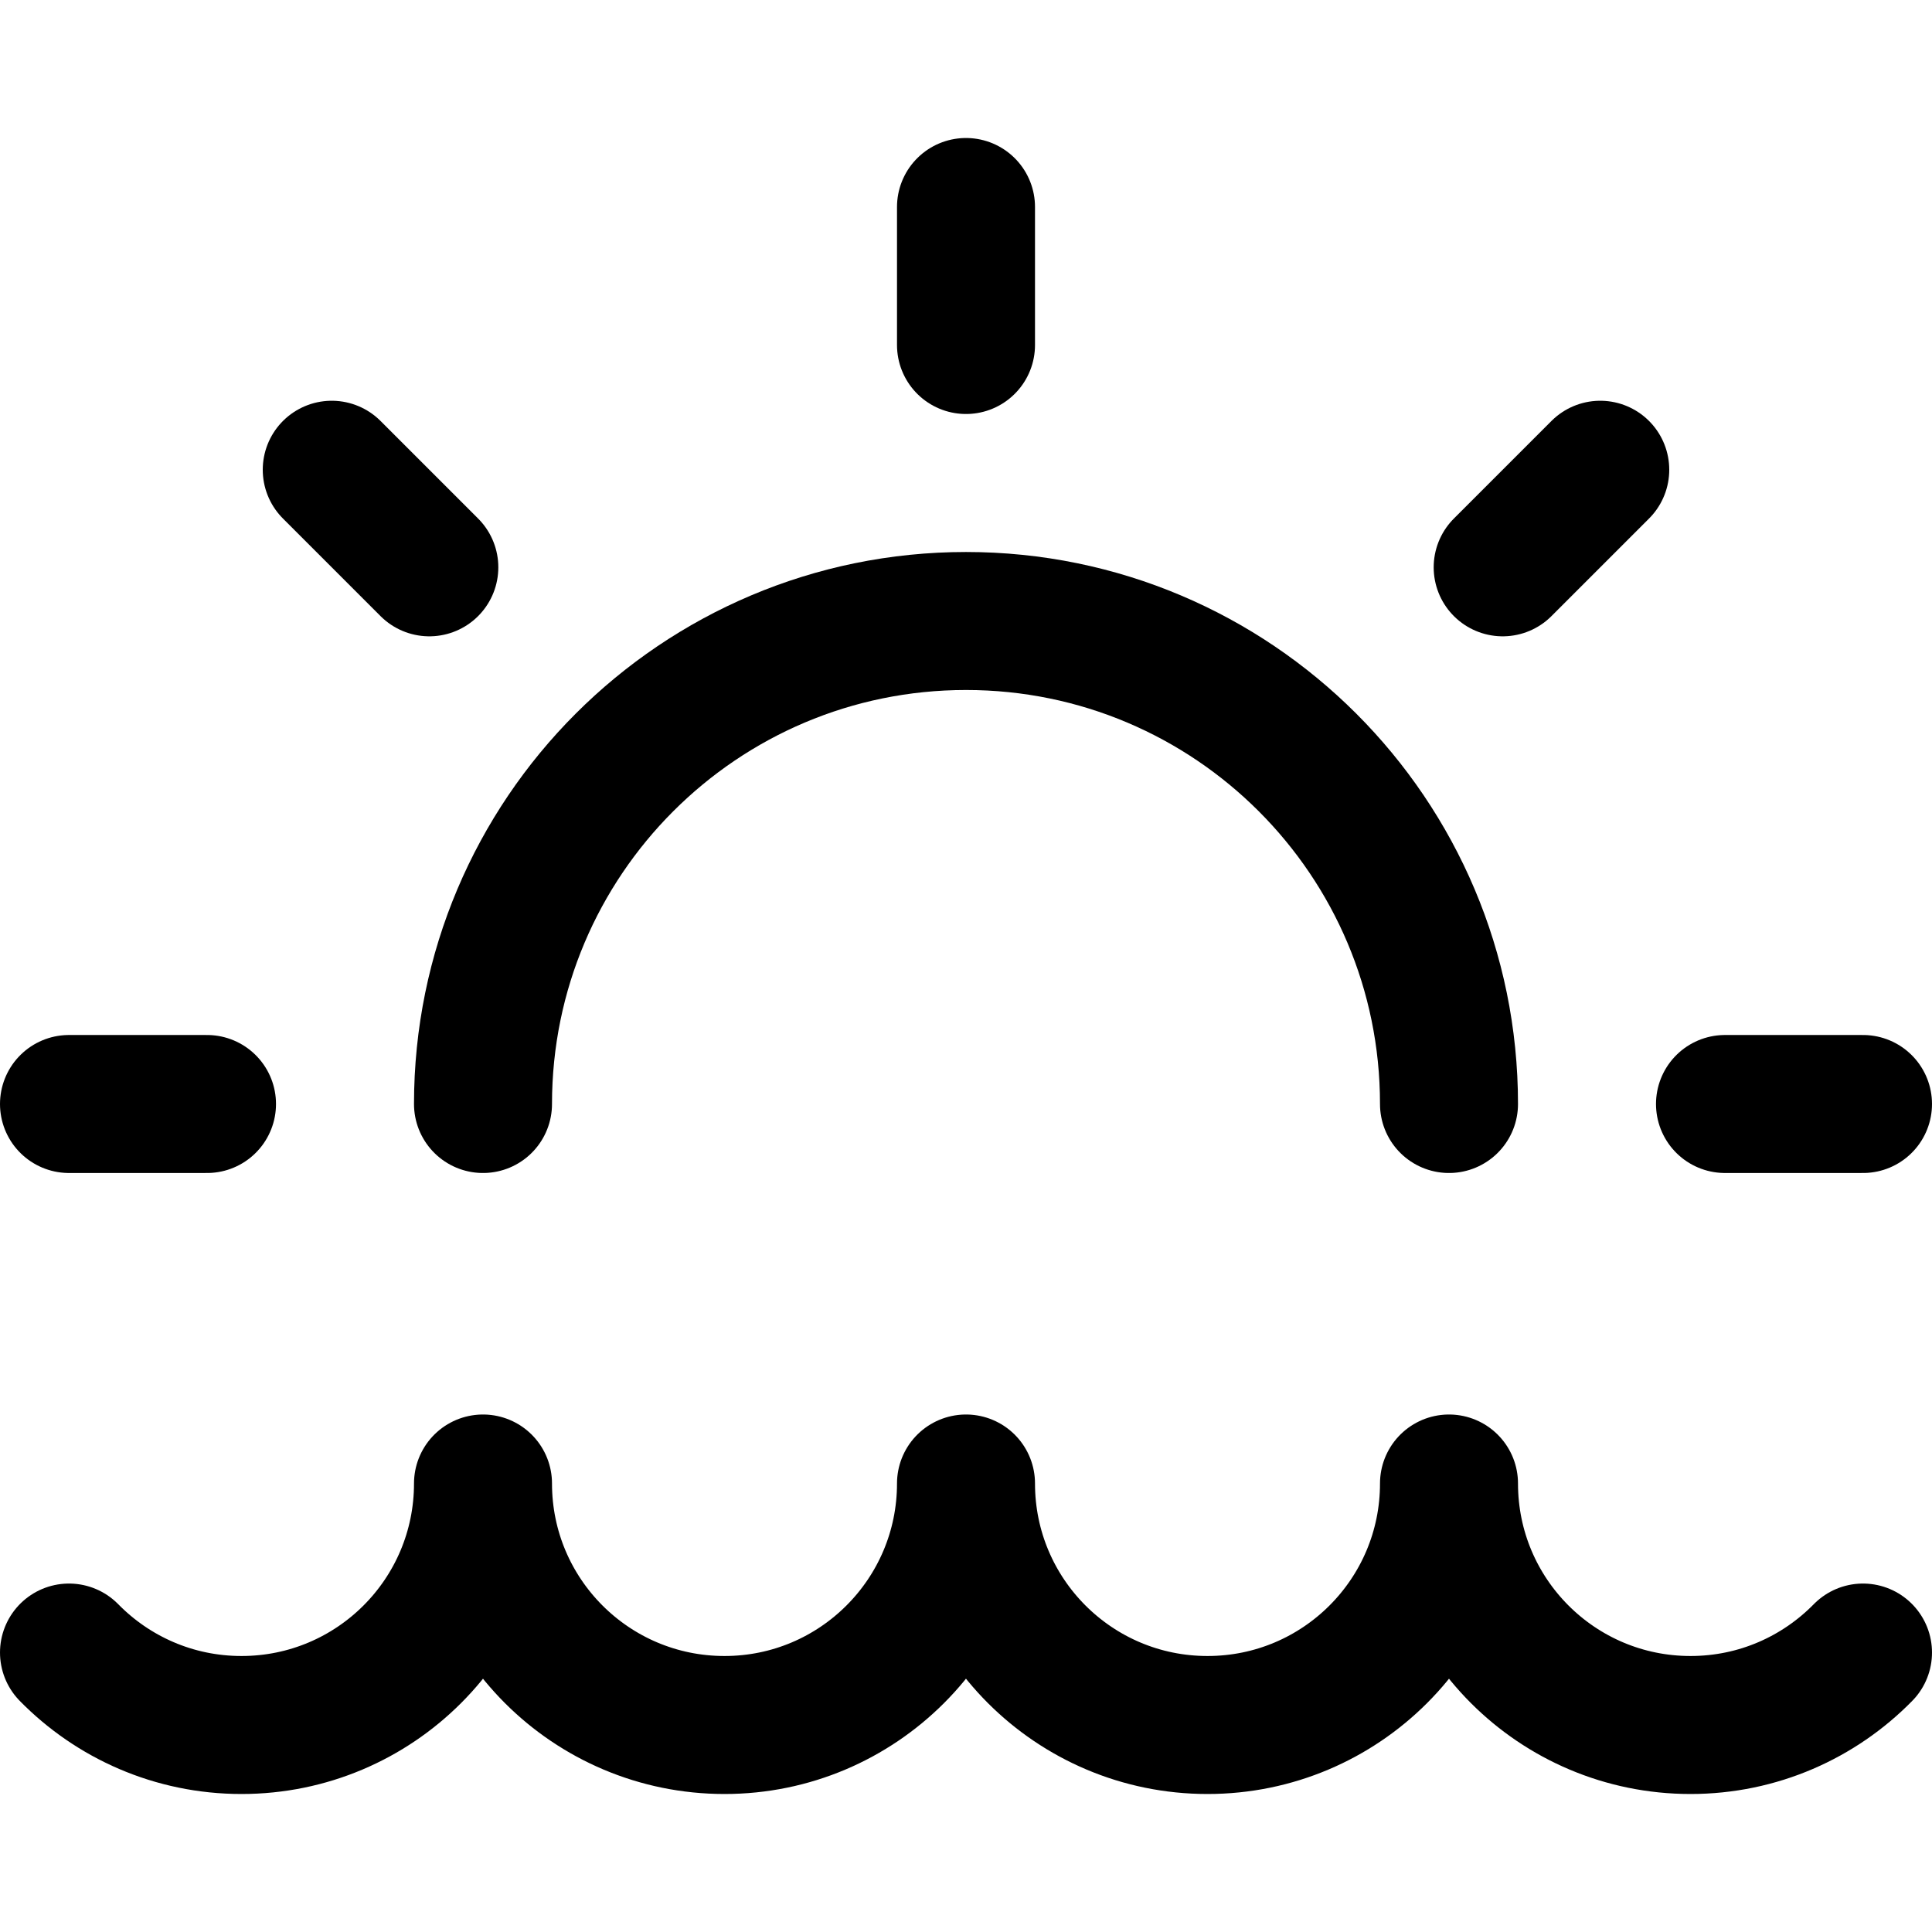 <svg xmlns="http://www.w3.org/2000/svg" fill="none" viewBox="0 0 14 14"><g id="sunset--nature-sun-set-water-afternoon"><path id="Ellipse 1917" stroke="#000000" stroke-linecap="round" stroke-linejoin="round" d="M10.5 8c0 -1.933 -1.567 -3.5 -3.5 -3.5S3.5 6.067 3.5 8" stroke-width="1"></path><path id="Vector" stroke="#000000" stroke-linecap="round" stroke-linejoin="round" d="M7 1.5v1" stroke-width="1"></path><path id="Vector_2" stroke="#000000" stroke-linecap="round" stroke-linejoin="round" d="M13.5 8h-1" stroke-width="1"></path><path id="Vector_3" stroke="#000000" stroke-linecap="round" stroke-linejoin="round" d="M1.5 8h-1" stroke-width="1"></path><path id="Vector_4" stroke="#000000" stroke-linecap="round" stroke-linejoin="round" d="m11.596 3.404 -0.707 0.707" stroke-width="1"></path><path id="Vector_5" stroke="#000000" stroke-linecap="round" stroke-linejoin="round" d="m2.404 3.404 0.707 0.707" stroke-width="1"></path><path id="Vector_6" stroke="#000000" stroke-linecap="round" stroke-linejoin="round" d="M0.5 11.975c0.318 0.324 0.76 0.525 1.25 0.525 0.967 0 1.75 -0.783 1.75 -1.75 0 0.967 0.783 1.75 1.75 1.75S7 11.716 7 10.75c0 0.967 0.783 1.75 1.75 1.75s1.75 -0.783 1.75 -1.75c0 0.967 0.783 1.75 1.75 1.75 0.49 0 0.932 -0.201 1.25 -0.525" stroke-width="1"></path></g></svg>